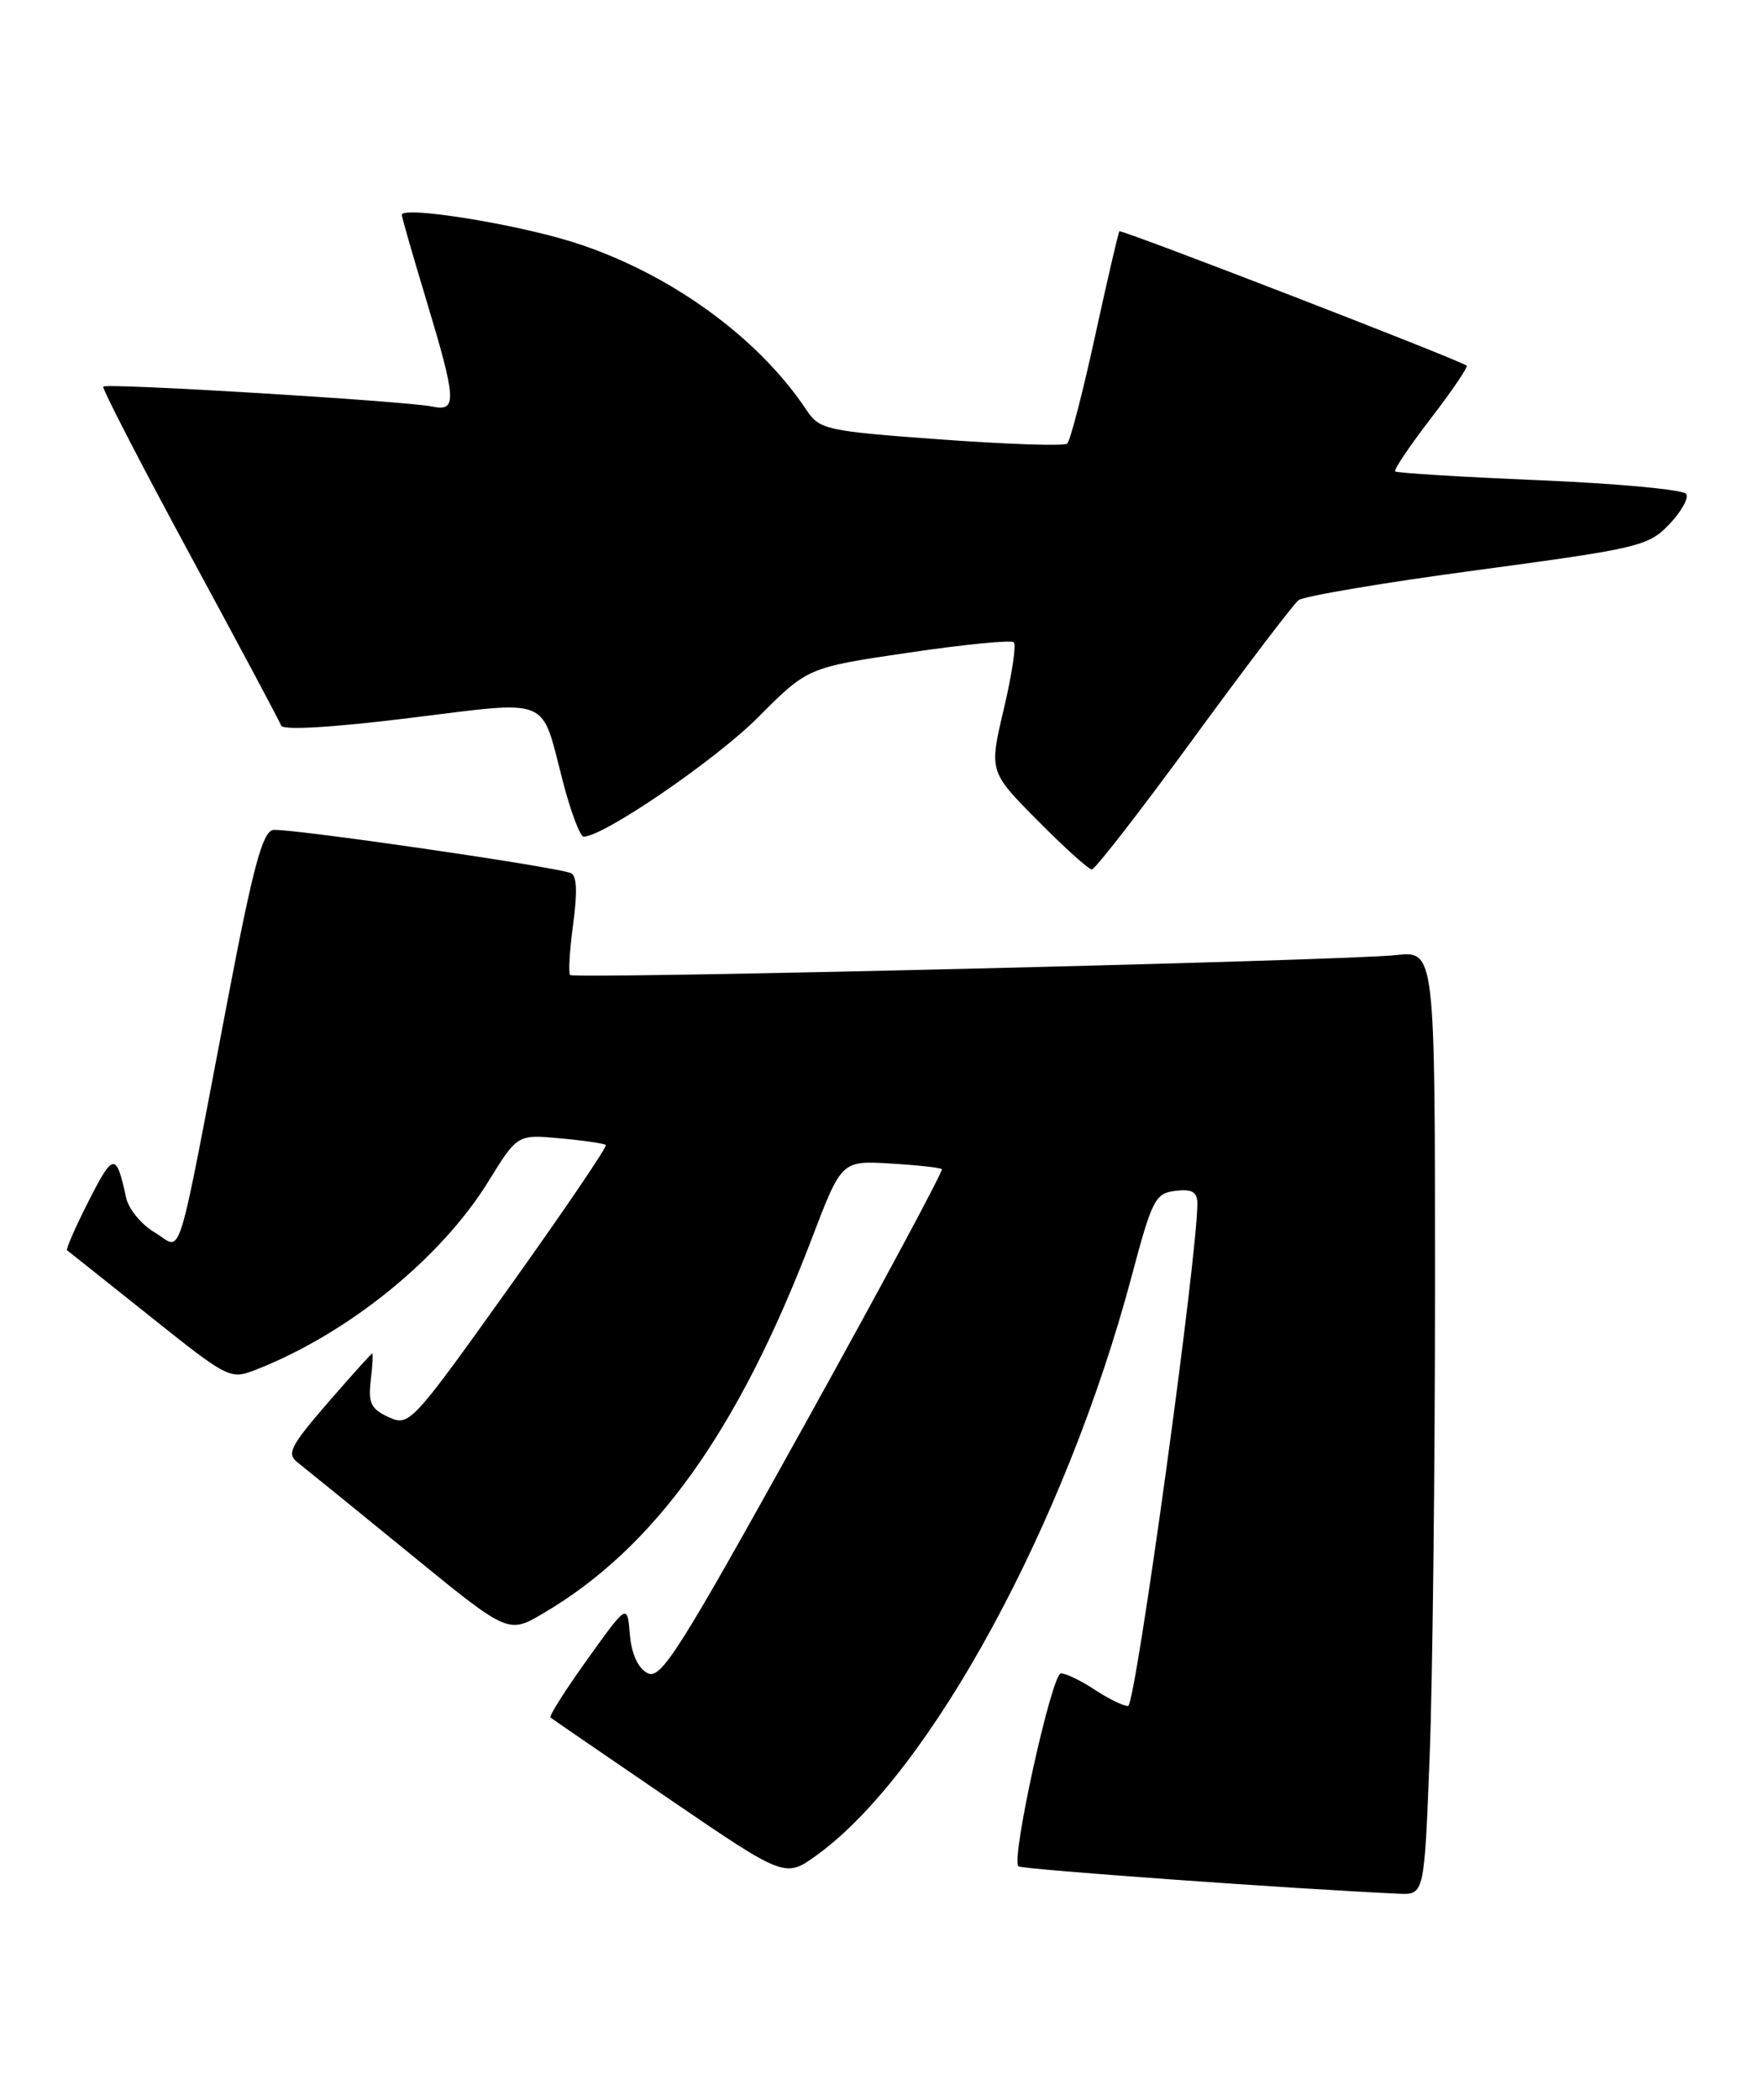 <?xml version="1.0" encoding="UTF-8" standalone="no"?>
<!DOCTYPE svg PUBLIC "-//W3C//DTD SVG 1.1//EN" "http://www.w3.org/Graphics/SVG/1.1/DTD/svg11.dtd" >
<svg xmlns="http://www.w3.org/2000/svg" xmlns:xlink="http://www.w3.org/1999/xlink" version="1.1" viewBox="0 0 215 256">
 <g >
 <path fill="currentColor"
d=" M 174.34 214.34 C 174.70 205.18 175.00 179.29 175.00 156.81 C 175.00 115.93 175.00 115.93 170.25 116.44 C 163.79 117.14 70.06 119.39 69.53 118.87 C 69.30 118.63 69.47 115.83 69.90 112.63 C 70.44 108.66 70.34 106.70 69.59 106.43 C 67.15 105.57 34.79 100.89 33.29 101.19 C 32.01 101.43 30.84 105.81 27.84 121.50 C 21.34 155.48 22.33 152.31 18.89 150.27 C 17.25 149.31 15.67 147.39 15.38 146.01 C 14.18 140.49 13.82 140.51 10.85 146.35 C 9.21 149.57 8.01 152.31 8.18 152.43 C 8.36 152.56 12.89 156.17 18.26 160.45 C 27.90 168.14 28.06 168.22 31.26 166.97 C 42.47 162.57 53.76 153.42 59.55 144.05 C 63.10 138.30 63.10 138.30 68.30 138.78 C 71.16 139.04 73.67 139.41 73.88 139.59 C 74.09 139.77 68.79 147.58 62.11 156.93 C 50.19 173.62 49.91 173.92 47.39 172.77 C 45.25 171.79 44.89 171.06 45.21 168.30 C 45.43 166.49 45.51 165.00 45.40 165.00 C 45.29 165.00 42.84 167.72 39.96 171.04 C 35.41 176.30 34.93 177.24 36.29 178.29 C 37.14 178.96 43.27 183.93 49.91 189.35 C 61.97 199.21 61.97 199.21 66.23 196.70 C 79.83 188.73 90.02 174.51 99.00 151.00 C 102.63 141.50 102.63 141.50 108.57 141.85 C 111.83 142.04 114.66 142.35 114.86 142.54 C 115.05 142.73 107.47 156.85 98.00 173.92 C 82.69 201.51 80.58 204.84 78.95 203.97 C 77.79 203.35 77.01 201.63 76.81 199.25 C 76.50 195.50 76.50 195.50 71.63 202.30 C 68.95 206.03 66.93 209.23 67.13 209.39 C 67.33 209.56 73.86 214.03 81.62 219.33 C 95.75 228.97 95.75 228.97 99.65 226.14 C 113.44 216.15 129.99 185.71 138.00 155.62 C 140.50 146.22 140.88 145.48 143.35 145.18 C 145.36 144.94 146.00 145.31 146.02 146.68 C 146.07 152.89 138.48 208.00 137.57 207.99 C 136.98 207.99 135.15 207.09 133.50 206.00 C 131.85 204.91 130.00 204.01 129.38 204.01 C 128.27 204.00 123.28 226.62 124.19 227.53 C 124.57 227.91 158.32 230.33 170.59 230.87 C 173.69 231.00 173.69 231.00 174.34 214.34 Z  M 145.54 90.03 C 151.96 81.25 157.73 73.66 158.36 73.17 C 158.99 72.68 168.81 71.02 180.20 69.50 C 199.83 66.86 201.03 66.58 203.55 63.94 C 205.02 62.41 205.96 60.74 205.64 60.22 C 205.32 59.70 197.28 58.95 187.78 58.55 C 178.27 58.15 170.34 57.67 170.14 57.47 C 169.95 57.28 171.91 54.37 174.50 51.00 C 177.09 47.63 179.05 44.74 178.86 44.58 C 178.07 43.91 136.74 27.93 136.51 28.20 C 136.38 28.37 135.04 34.12 133.54 41.00 C 132.04 47.88 130.51 53.76 130.15 54.08 C 129.79 54.40 122.87 54.17 114.76 53.58 C 100.71 52.55 99.95 52.38 98.36 50.00 C 92.41 41.04 81.49 33.19 69.88 29.52 C 62.74 27.27 49.00 25.08 49.00 26.20 C 49.00 26.46 50.34 31.14 51.99 36.59 C 55.67 48.79 55.75 50.20 52.75 49.57 C 49.58 48.90 12.97 46.68 12.59 47.13 C 12.42 47.33 17.15 56.50 23.10 67.50 C 29.06 78.50 34.09 87.93 34.29 88.46 C 34.50 89.05 40.53 88.70 49.91 87.54 C 67.40 85.39 65.92 84.79 68.62 95.19 C 69.59 98.94 70.74 102.00 71.18 102.00 C 73.60 102.00 87.27 92.65 92.46 87.44 C 98.50 81.38 98.50 81.38 110.79 79.57 C 117.55 78.57 123.34 78.00 123.64 78.31 C 123.95 78.62 123.40 82.29 122.41 86.46 C 120.62 94.06 120.62 94.06 126.53 100.03 C 129.78 103.31 132.76 106.00 133.15 106.00 C 133.54 106.00 139.12 98.82 145.54 90.03 Z "/>
</g>
</svg>